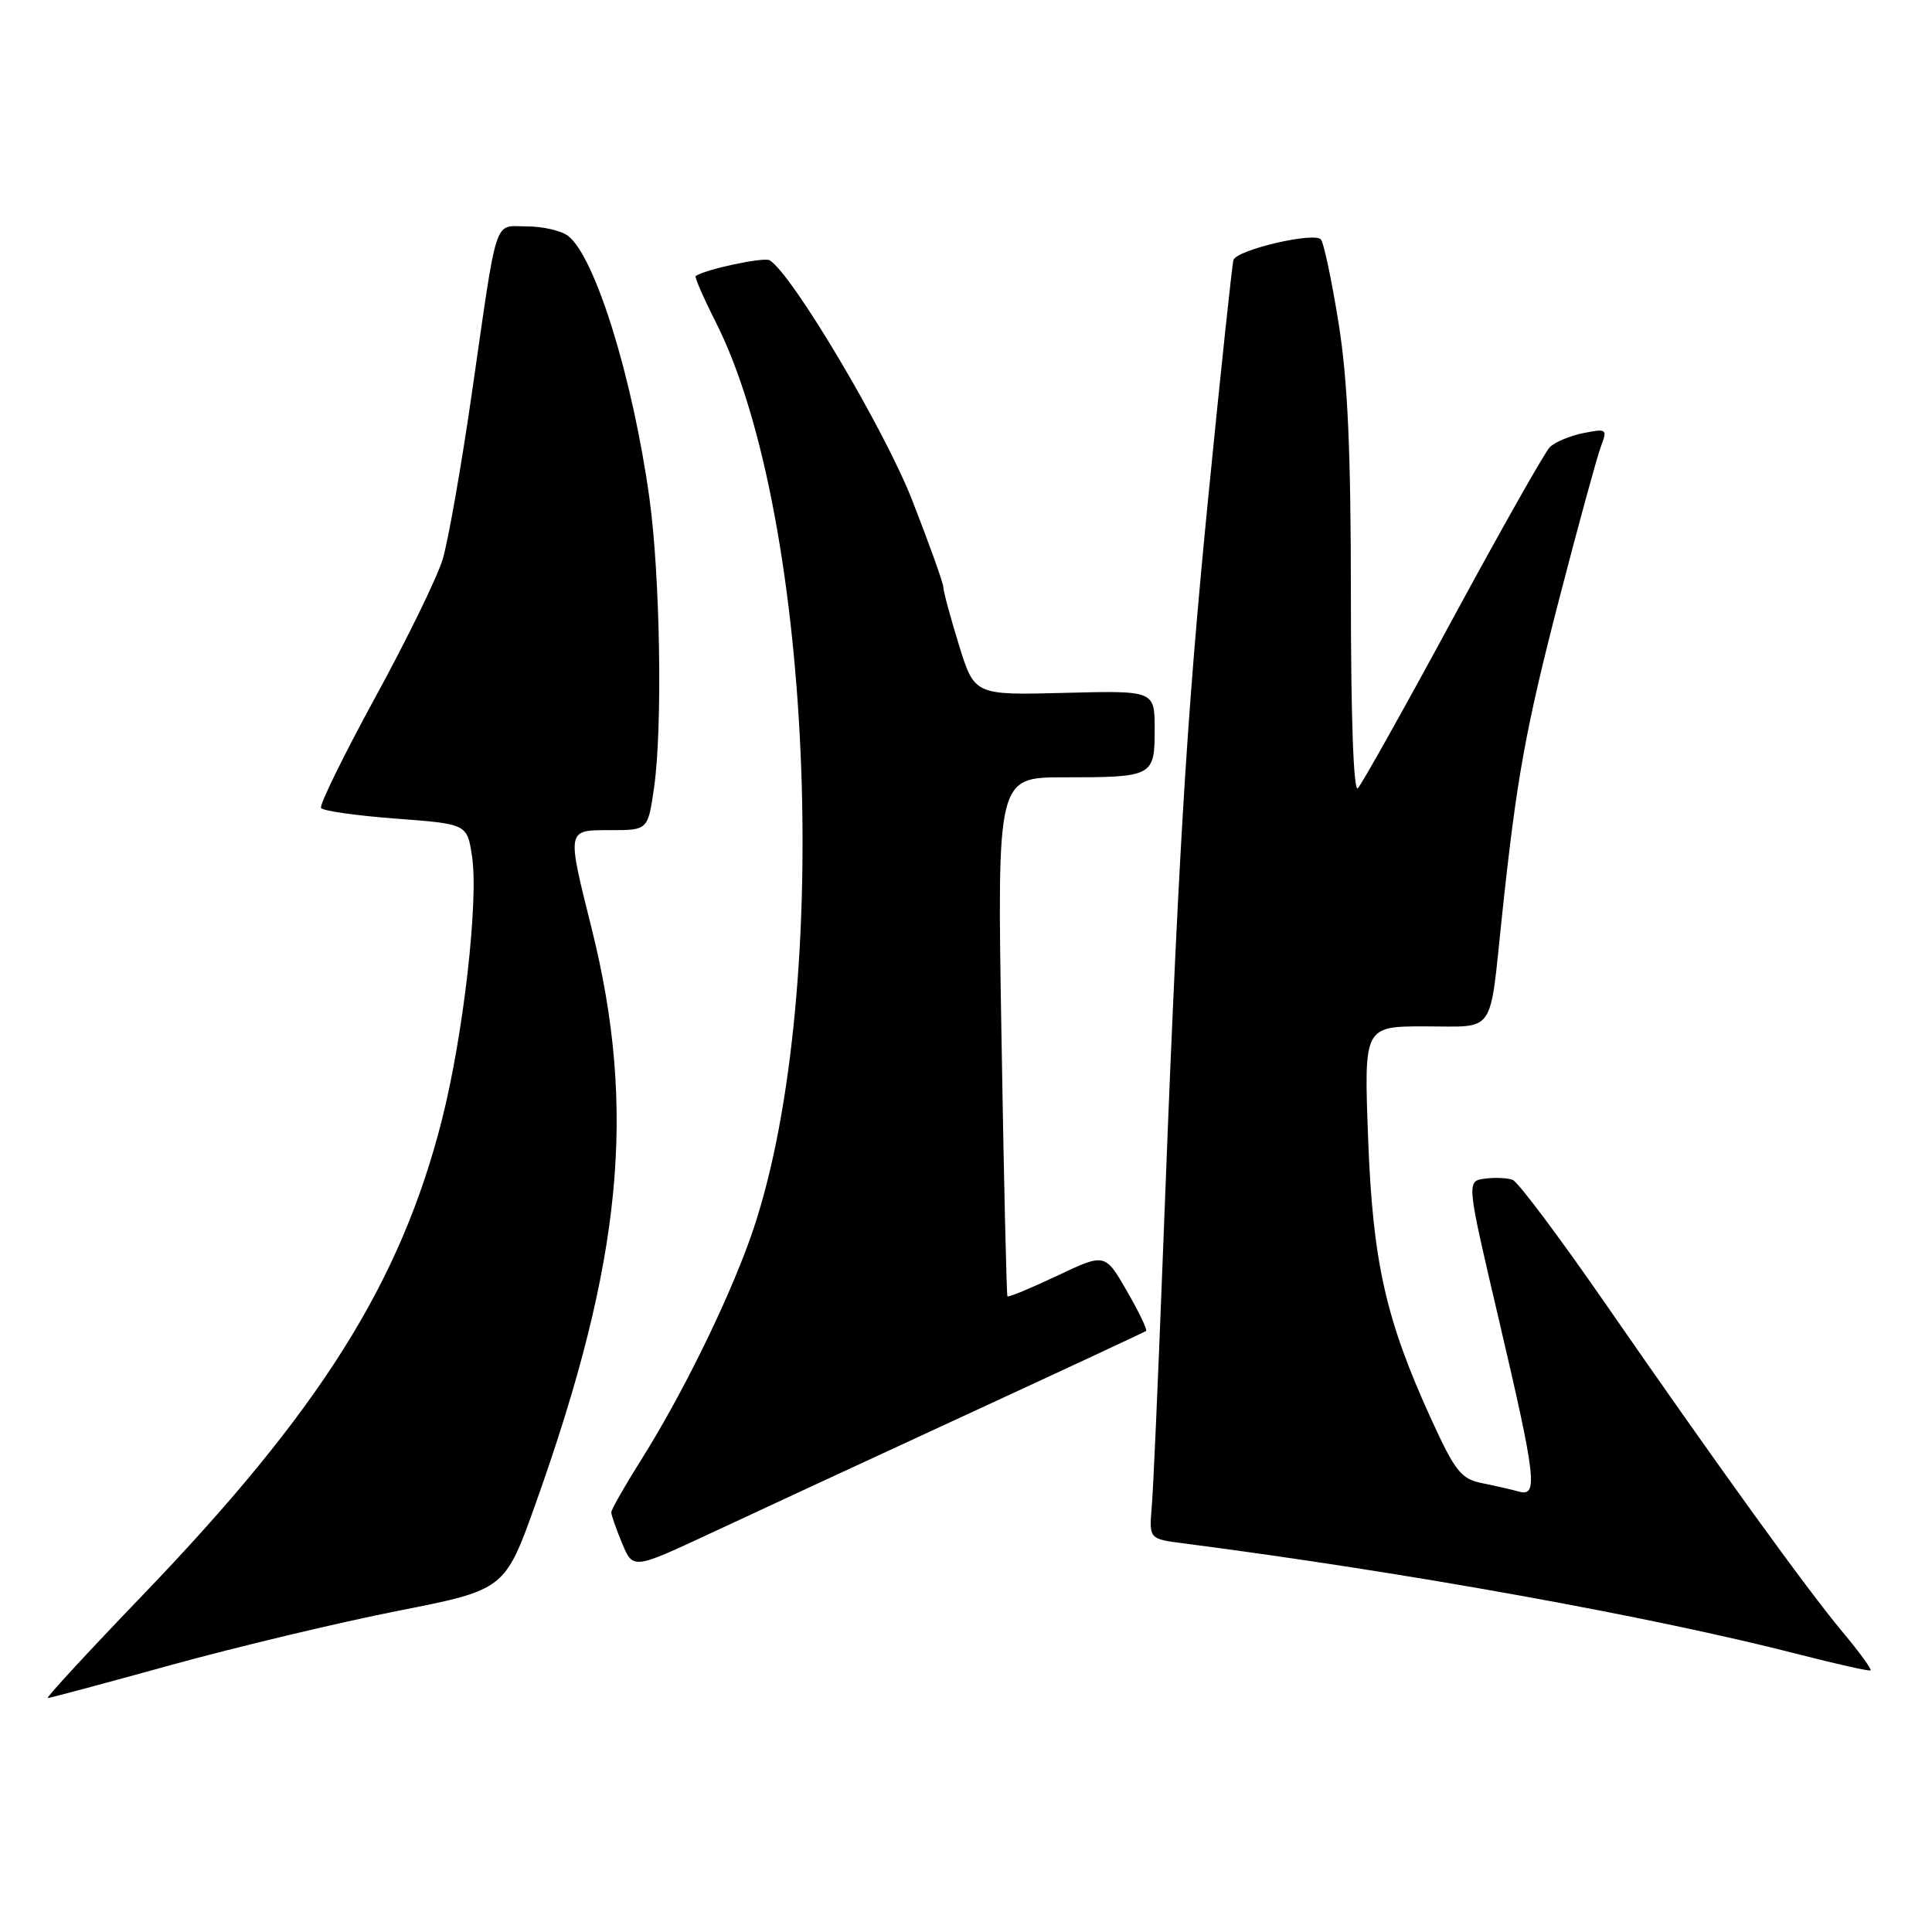 <?xml version="1.0" encoding="UTF-8" standalone="no"?>
<!DOCTYPE svg PUBLIC "-//W3C//DTD SVG 1.1//EN" "http://www.w3.org/Graphics/SVG/1.1/DTD/svg11.dtd" >
<svg xmlns="http://www.w3.org/2000/svg" xmlns:xlink="http://www.w3.org/1999/xlink" version="1.1" viewBox="0 0 256 256">
 <g >
 <path fill="currentColor"
d=" M 22.67 220.62 C 31.38 218.22 44.89 214.99 52.71 213.45 C 66.91 210.65 66.91 210.65 71.03 199.08 C 82.45 167.00 84.38 147.07 78.41 123.08 C 75.08 109.72 75.03 110.00 80.93 110.00 C 85.86 110.00 85.86 110.00 86.68 104.25 C 87.80 96.35 87.48 76.27 86.05 66.00 C 83.84 50.05 78.85 33.98 75.26 31.25 C 74.36 30.56 71.91 30.00 69.83 30.00 C 65.35 30.00 66.00 28.05 62.52 52.13 C 61.12 61.83 59.38 71.73 58.65 74.13 C 57.92 76.53 53.90 84.77 49.71 92.43 C 45.53 100.10 42.30 106.68 42.54 107.06 C 42.78 107.45 47.23 108.08 52.44 108.47 C 61.90 109.18 61.90 109.18 62.55 113.49 C 63.43 119.38 61.40 137.17 58.57 148.33 C 53.09 169.94 42.40 186.92 18.93 211.34 C 11.71 218.85 6.04 225.00 6.32 225.00 C 6.61 225.00 13.96 223.03 22.67 220.62 Z  M 244.20 216.31 C 239.41 210.58 227.73 194.41 212.68 172.67 C 206.65 163.96 201.15 156.61 200.44 156.34 C 199.74 156.07 198.07 156.00 196.74 156.18 C 194.30 156.50 194.30 156.50 198.64 175.00 C 203.55 195.96 203.83 198.37 201.25 197.64 C 200.29 197.37 198.09 196.87 196.36 196.52 C 193.61 195.97 192.80 194.95 189.65 188.06 C 183.60 174.82 181.89 167.21 181.28 150.75 C 180.73 136.00 180.73 136.00 188.85 136.00 C 198.26 136.00 197.33 137.34 199.01 121.50 C 200.95 103.13 202.13 96.62 206.69 79.03 C 209.18 69.42 211.63 60.48 212.13 59.15 C 213.01 56.84 212.91 56.77 209.79 57.39 C 207.99 57.75 205.99 58.60 205.34 59.27 C 204.68 59.95 198.90 70.17 192.49 82.00 C 186.09 93.83 180.43 103.93 179.92 104.45 C 179.36 105.03 179.00 95.18 179.00 79.15 C 179.00 59.59 178.58 50.31 177.35 42.70 C 176.45 37.09 175.40 32.15 175.03 31.73 C 174.13 30.70 163.88 33.10 163.44 34.45 C 163.26 35.03 161.75 49.23 160.09 66.00 C 157.15 95.84 156.08 113.84 154.00 168.50 C 153.43 183.35 152.81 197.39 152.61 199.71 C 152.26 203.92 152.26 203.92 156.88 204.51 C 186.35 208.33 218.89 214.20 238.50 219.25 C 243.45 220.52 247.66 221.46 247.86 221.34 C 248.06 221.22 246.41 218.95 244.20 216.31 Z  M 128.00 187.48 C 140.93 181.51 151.66 176.51 151.86 176.36 C 152.06 176.22 150.92 173.84 149.32 171.07 C 146.42 166.04 146.42 166.04 140.07 169.05 C 136.57 170.70 133.62 171.93 133.49 171.77 C 133.37 171.62 133.01 156.09 132.70 137.25 C 132.12 103.00 132.12 103.00 140.98 103.00 C 152.79 103.00 153.00 102.89 153.00 96.64 C 153.00 91.50 153.00 91.50 141.06 91.81 C 129.12 92.12 129.12 92.12 127.06 85.45 C 125.93 81.79 125.00 78.35 125.00 77.82 C 125.00 77.29 123.14 72.09 120.87 66.28 C 117.20 56.90 105.00 36.35 101.99 34.49 C 101.23 34.03 93.49 35.67 92.18 36.58 C 92.01 36.70 93.21 39.45 94.85 42.70 C 107.99 68.73 110.38 133.57 99.33 164.31 C 96.23 172.93 90.20 185.14 84.88 193.56 C 82.75 196.95 81.00 200.02 81.00 200.39 C 81.00 200.76 81.65 202.62 82.44 204.51 C 83.88 207.96 83.88 207.96 94.19 203.15 C 99.86 200.50 115.07 193.45 128.00 187.48 Z "/>
</g>
</svg>